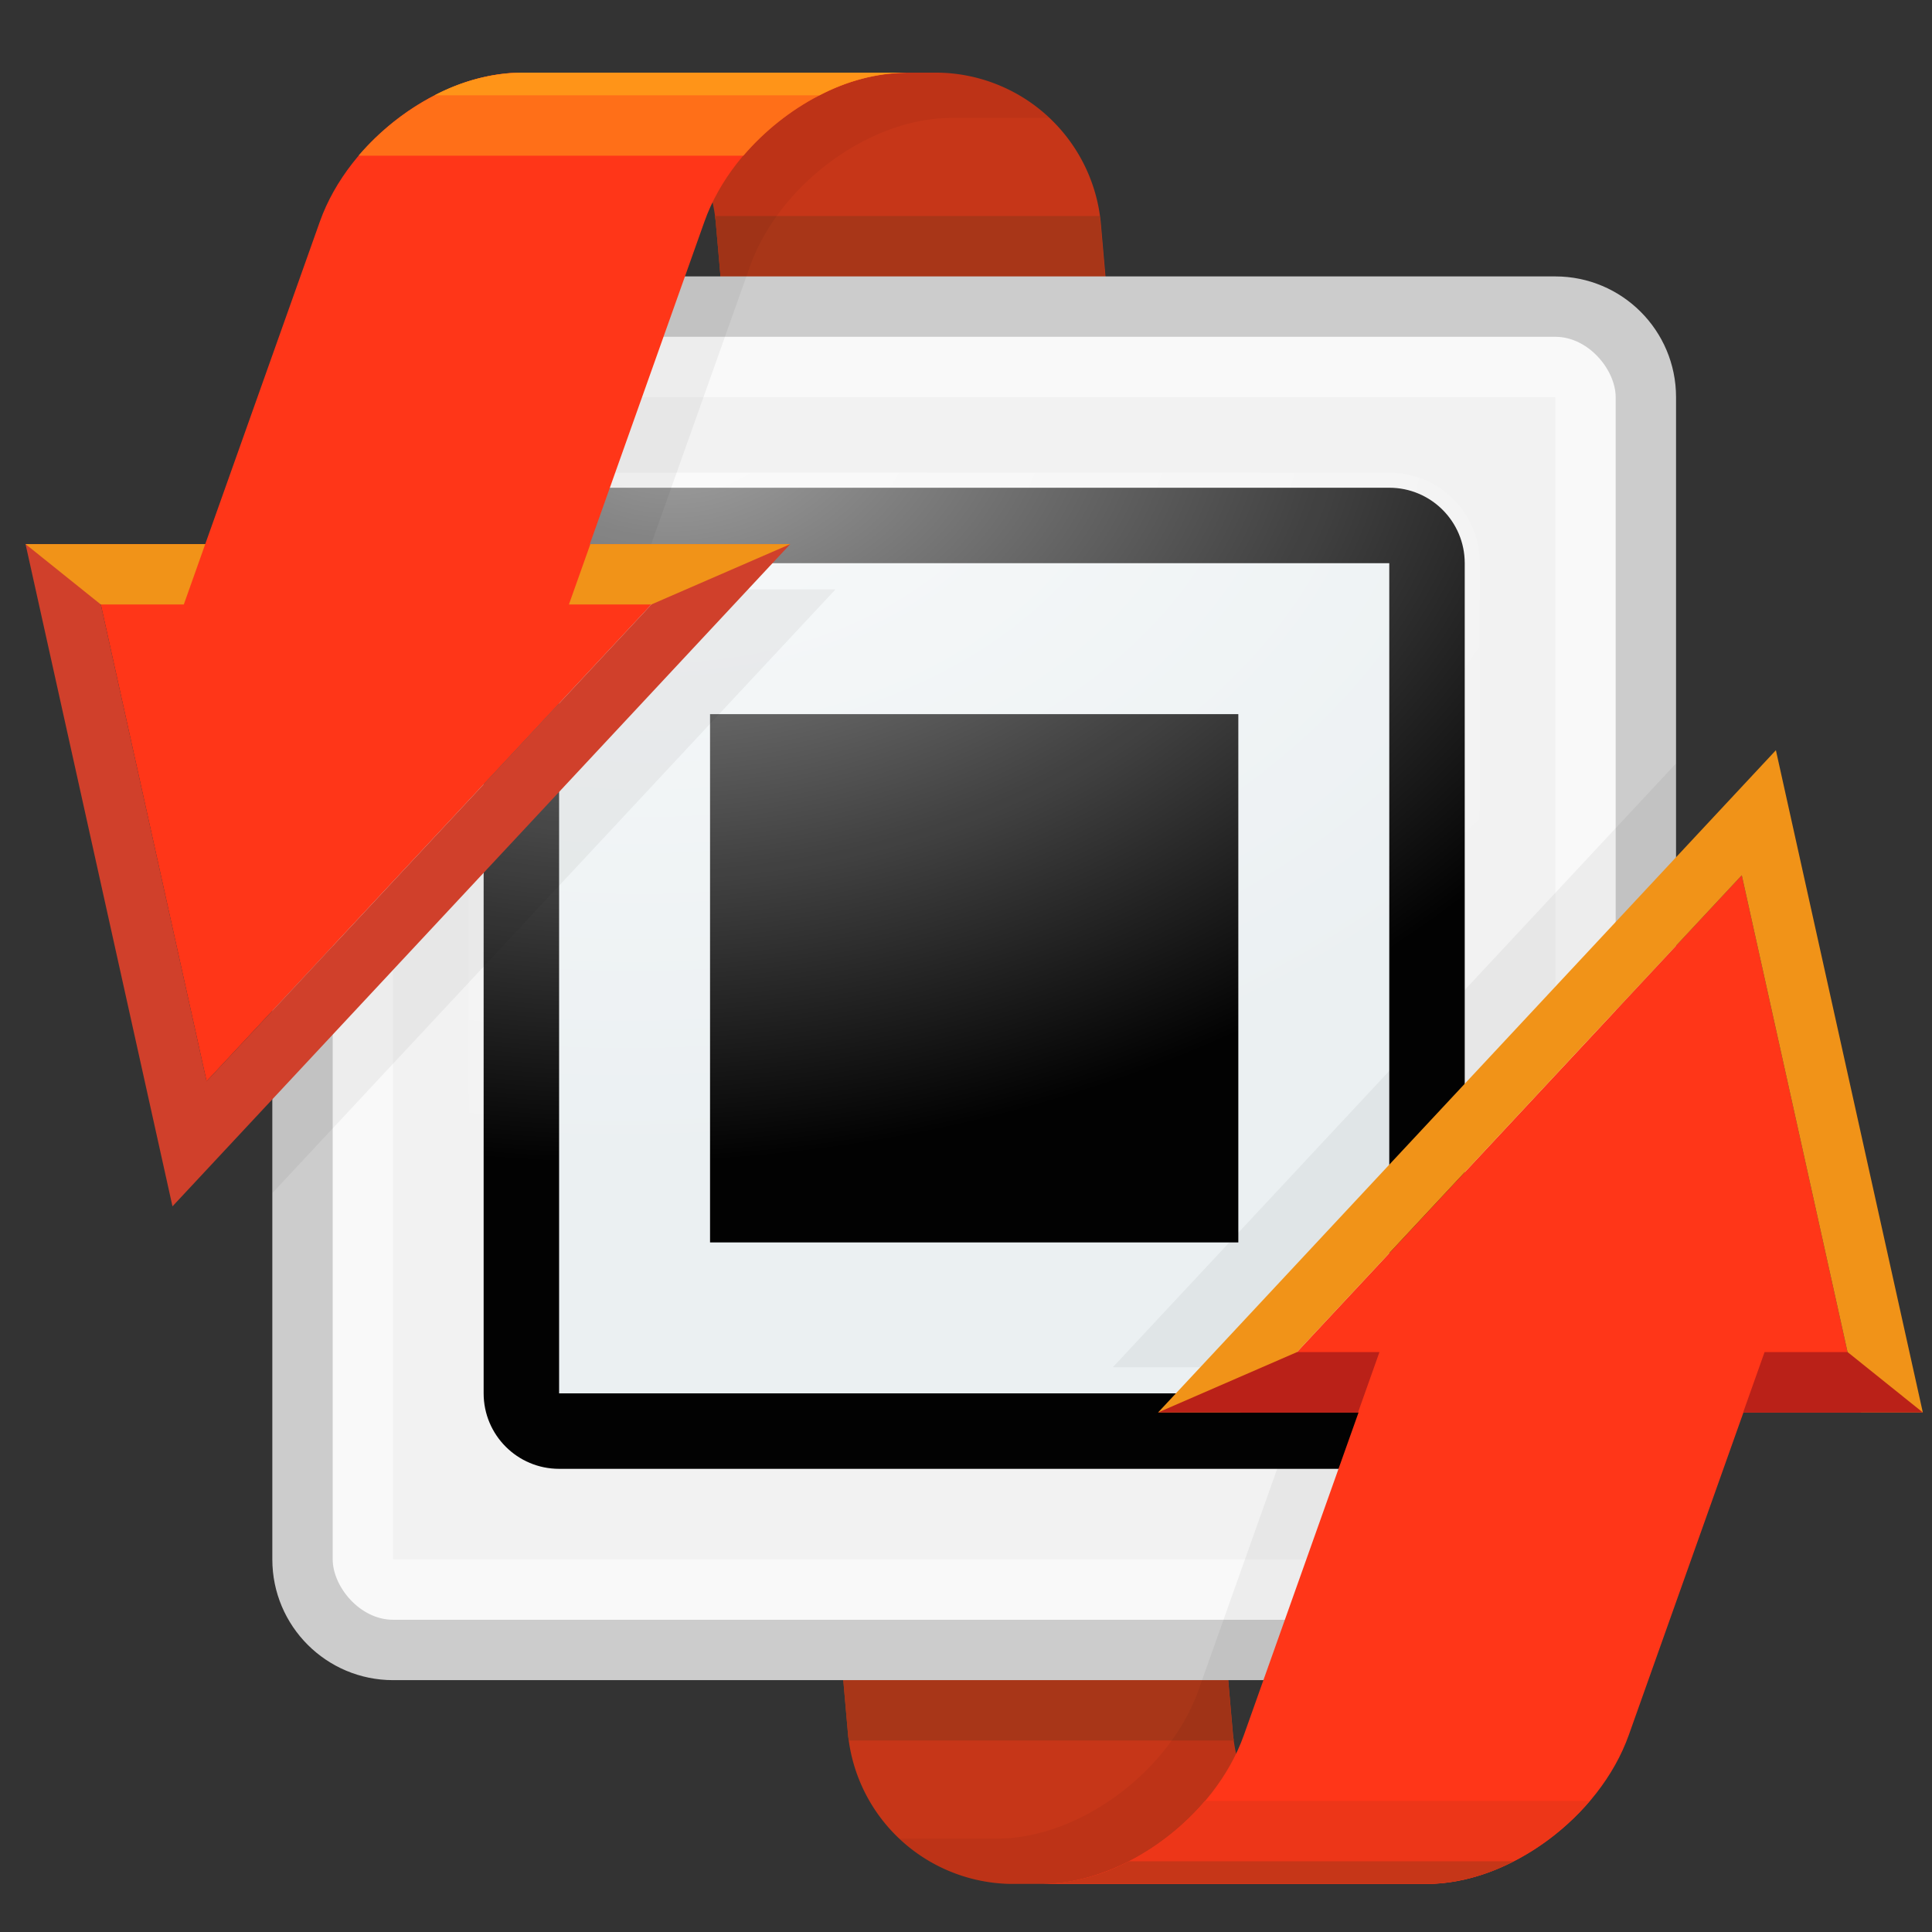 <?xml version="1.0" encoding="UTF-8" standalone="no"?>
<svg
   xmlns:dc="http://purl.org/dc/elements/1.1/"
   xmlns:cc="http://creativecommons.org/ns#"
   xmlns:rdf="http://www.w3.org/1999/02/22-rdf-syntax-ns#"
   xmlns:svg="http://www.w3.org/2000/svg"
   xmlns="http://www.w3.org/2000/svg"
   xmlns:sodipodi="http://sodipodi.sourceforge.net/DTD/sodipodi-0.dtd"
   xmlns:inkscape="http://www.inkscape.org/namespaces/inkscape"
   id="a5dc4270-06a2-4ef5-9d68-96cca65c057c"
   data-name="Layer 1"
   viewBox="0 0 256 256"
   version="1.1"
   sodipodi:docname="tab_converter_red.svg"
   inkscape:version="0.92.5 (2060ec1f9f, 2020-04-08)">
  <rect x="0" y="0" width="256" height="256" fill="#333333" stroke="none"/>
  <sodipodi:namedview
     pagecolor="#ffffff"
     bordercolor="#666666"
     borderopacity="1"
     objecttolerance="10"
     gridtolerance="10"
     guidetolerance="10"
     inkscape:pageopacity="0"
     inkscape:pageshadow="2"
     inkscape:window-width="1729"
     inkscape:window-height="753"
     id="namedview45"
     showgrid="false"
     inkscape:zoom="1.84375"
     inkscape:cx="14.372884"
     inkscape:cy="128"
     inkscape:window-x="2054"
     inkscape:window-y="32"
     inkscape:window-maximized="0"
     inkscape:current-layer="a5dc4270-06a2-4ef5-9d68-96cca65c057c" />
  <defs
     id="defs9">
    <style
       id="style2">.b743d51b-5f45-43ce-a2e3-63f6a8ebdbb1{fill:#283996;}.f7819f2c-cf76-46f6-af2f-61b85c26547a{fill:#2b2f83;}.eb115cac-7054-4299-9db9-17ca8bc49cc9{fill:#2d2871;}.b8c0e245-f7ee-462b-b267-7ec3d4df2d5d{fill:#ccc;}.a585e440-02ed-4cd6-99aa-9eddfe3b64d6{fill:#f9f9f9;}.feebc8bb-fb88-44a7-9444-a806e1e6a928{fill:#f2f2f2;}.b20664df-8d6c-41e1-9f98-00e0676416d2{fill:#020202;}.a61e32d7-ba65-44f1-a0f5-f7f2542ef93a{fill:#ebf0f2;}.b3d01f7e-69b1-49f3-bb38-5f047c94140c{opacity:0.64;isolation:isolate;fill:url(#bd6aca50-a75b-4206-96e0-657cd4f67850);}.a4fdf0c2-4094-412e-81b0-e5b57cc803ce{fill-opacity:0.05;}.abecb7c7-2367-4ade-b031-5b175c388474{fill:#40bdf4;}.be6eceb8-d995-402a-bc0a-30bbc6e6839e{fill:#2e599c;}.fd06155a-1f77-4d86-ac61-d1d1d8479c19{fill:#7ec3ec;}.b4c872e2-a570-42ec-be9b-abf953a7f686{fill:#ace0f3;}.a1ab1c70-5190-4d72-855c-db80227623e6{fill:#4e96dd;}</style>
    <radialGradient
       id="bd6aca50-a75b-4206-96e0-657cd4f67850"
       cx="-554.13"
       cy="482.57"
       r="5.4"
       gradientTransform="matrix(-35.85, 5.08, -2.53, -17.91, -18555.39, 11512.67)"
       gradientUnits="userSpaceOnUse">
      <stop
         offset="0"
         stop-color="#fff"
         id="stop4" />
      <stop
         offset="1"
         stop-color="#fff"
         stop-opacity="0"
         id="stop6" />
    </radialGradient>
    <radialGradient
       gradientUnits="userSpaceOnUse"
       gradientTransform="matrix(-26.403,1.9,-1.293,-18.042,-13916.818,9815.609)"
       r="5.4"
       cy="482.57"
       cx="-554.13"
       id="bd6aca50-a75b-4206-96e0-657cd4f67850-3"
       fx="-554.13"
       fy="482.57">
      <stop
         id="stop4-6"
         stop-color="#fff"
         offset="0" />
      <stop
         id="stop6-7"
         stop-opacity="0"
         stop-color="#fff"
         offset="1" />
    </radialGradient>
  </defs>
  <title
     id="title11">Cash Addr Final Blue</title>
  <path
     style="display:inline;fill:#c63618;fill-opacity:1"
     inkscape:connector-curvature="0"
     d="m 73.385,9.627 h 51 a 22,22 0 0 1 21.46,19.73 l 17.54,200.54 a 22,22 0 0 0 21.4,19.73 h -50.95 a 22,22 0 0 1 -21.46,-19.73 L 94.835,29.357 a 22,22 0 0 0 -21.45,-19.73 z"
     class="b743d51b-5f45-43ce-a2e3-63f6a8ebdbb1"
     data-name="Back"
     id="f3096610-0a9b-4cd8-9978-98384fe952c8" />
  <path
     style="display:inline;fill:#a83618;fill-opacity:1"
     inkscape:connector-curvature="0"
     d="M 94.835,29.357 112.375,229.897 c 0,0.25 0.07,0.49 0.1,0.73 h 51 c 0,-0.24 -0.08,-0.48 -0.1,-0.73 L 145.795,29.357 c 0,-0.25 -0.07,-0.49 -0.1,-0.73 H 94.695 c 0.07,0.24 0.12,0.48 0.14,0.73 z"
     class="f7819f2c-cf76-46f6-af2f-61b85c26547a"
     data-name="Shadow Back 2"
     id="fbb771cb-517e-4dc7-a34c-cbeee455f000" />
  <g
     transform="translate(1.085,1.627)"
     style="display:inline"
     data-name="QR"
     id="a35e4b24-d92b-44a4-92ab-ea2768bc4251">
    <rect
       style="fill:#cccccc"
       transform="rotate(90,128,128)"
       rx="16"
       height="186"
       width="186"
       y="35"
       x="35"
       class="b8c0e245-f7ee-462b-b267-7ec3d4df2d5d"
       data-name="QR6"
       id="bea88864-998d-421f-ac43-6b9b9a67ef27" />
    <rect
       style="fill:#f9f9f9"
       rx="8"
       height="170"
       width="170"
       y="43"
       x="43"
       class="a585e440-02ed-4cd6-99aa-9eddfe3b64d6"
       data-name="QR5"
       id="a18dfb44-4814-4c58-a46e-1efd540c3da3" />
    <rect
       style="fill:#f2f2f2"
       transform="rotate(90,128,128)"
       height="154"
       width="154"
       y="51"
       x="51"
       class="feebc8bb-fb88-44a7-9444-a806e1e6a928"
       data-name="QR4"
       id="e13cba9c-7bab-4f34-9b43-4615df73cfaf" />
    <rect
       style="fill:#020202"
       transform="rotate(90,128,128)"
       rx="10"
       height="130"
       width="130"
       y="63"
       x="63"
       class="b20664df-8d6c-41e1-9f98-00e0676416d2"
       data-name="QR3"
       id="bce50cef-dff3-4dba-8f3d-5217e2cc3c05" />
    <rect
       style="fill:#ebf0f2"
       transform="rotate(90,128,128)"
       height="110"
       width="110"
       y="73"
       x="73"
       class="a61e32d7-ba65-44f1-a0f5-f7f2542ef93a"
       data-name="QR2"
       id="a33d7262-5d45-44b1-a5c1-e8fa87d7f5be" />
    <rect
       style="fill:#020202"
       transform="rotate(90,128,128)"
       height="70"
       width="70"
       y="93"
       x="93"
       class="b20664df-8d6c-41e1-9f98-00e0676416d2"
       data-name="QR1"
       id="f3c0e034-54f1-4196-be6c-193c6bf9dafb" />
  </g>
  <path
     style="display:inline;opacity:0.64;isolation:isolate;fill:url(#bd6aca50-a75b-4206-96e0-657cd4f67850-3)"
     inkscape:connector-curvature="0"
     d="M 62.085,74.627 V 184.627 a 12,12 0 0 0 12,12 H 184.085 a 12,12 0 0 0 12,-12 V 74.627 a 12,12 0 0 0 -12,-12 H 74.085 a 12,12 0 0 0 -12,12 z"
     class="b3d01f7e-69b1-49f3-bb38-5f047c94140c"
     data-name="Bright"
     id="b4895472-0d86-49c0-863e-d0f6ecc7bbf5" />
  <path
     style="display:inline;fill-opacity:0.05"
     inkscape:connector-curvature="0"
     d="m 74.175,9.627 a 22,22 0 0 1 20.66,19.73 l 0.63,7.27 h -43.38 a 15.75,15.75 0 0 0 -4.37,0.62 l -11.63,32.72 v 88.13 l 64,-68.62 10.62,-11.38 H 84.155 l 12,-33.74 3.2,-9 C 103.215,24.457 115.195,15.627 126.085,15.627 h 12.93 a 22.24,22.24 0 0 0 -4.88,-3.51 v 0 c -0.55,-0.3 -1.12,-0.56 -1.7,-0.81 l -0.13,-0.06 q -0.81,-0.33 -1.65,-0.6 l -0.26,-0.09 c -0.52,-0.16 -1,-0.29 -1.58,-0.41 l -0.39,-0.1 c -0.51,-0.1 -1,-0.17 -1.56,-0.24 -0.15,0 -0.3,-0.05 -0.46,-0.06 a 19.81,19.81 0 0 0 -2,-0.11 H 73.385 c 0.26,0 0.52,0 0.79,0 z"
     class="a4fdf0c2-4094-412e-81b0-e5b57cc803ce"
     data-name="Shadow Up Back"
     id="a5450d5f-b68f-4967-9926-50b993dddac1" />
  <path
     style="display:inline;fill:#ff3618;fill-opacity:1"
     inkscape:connector-curvature="0"
     d="m 93.345,29.357 c 3.87,-10.9 15.85,-19.73 26.74,-19.73 H 69.085 c -10.85,0 -22.82,8.83 -26.7,19.73 l -15.19,42.74 h -15.61 l 15.79,71.18 66.4,-71.18 h -15.62 z"
     class="abecb7c7-2367-4ade-b031-5b175c388474"
     data-name="Arrow Up"
     id="fb049fd2-2471-44e9-b480-fa7c7df90fdf" />
  <polygon
     transform="translate(1.085,1.627)"
     style="display:inline;fill:#d0402b;fill-opacity:1"
     points="2.3,70.47 21.77,158.22 103.63,70.47 92.69,70.47 26.29,141.65 10.5,70.47 "
     class="be6eceb8-d995-402a-bc0a-30bbc6e6839e"
     data-name="Shadow Up"
     id="eb873af7-0e18-460d-b83e-2971ba11dfc2" />
  <path
     style="display:inline;fill:#ff6f18;fill-opacity:1"
     inkscape:connector-curvature="0"
     d="m 83.925,9.627 h -14.84 c -7.76,0 -16,4.49 -21.58,11 h 51 c 5.58,-6.51 13.82,-11 21.58,-11 z"
     class="fd06155a-1f77-4d86-ac61-d1d1d8479c19"
     data-name="Light Up 3"
     id="acc7233e-26ae-4434-900e-66e46942b5f2" />
  <path
     style="display:inline;fill:#ff9418;fill-opacity:1"
     inkscape:connector-curvature="0"
     d="m 83.925,9.627 h -14.84 a 25.59,25.59 0 0 0 -11.49,3 h 51 a 25.59,25.59 0 0 1 11.49,-3 z"
     class="b4c872e2-a570-42ec-be9b-abf953a7f686"
     data-name="Light Up 2"
     id="b171c287-7e91-41a7-a3ca-9285a773a1c3" />
  <g
     transform="translate(1.085,1.627)"
     style="display:inline"
     data-name="Light Up 1"
     id="b95100e1-bbe6-4584-abaf-6b80a1ab8863">
    <polygon
       style="fill:#f19318;fill-opacity:1"
       id="polygon29"
       points="12.27,78.47 23.27,78.47 26.11,70.47 2.3,70.47 "
       class="b4c872e2-a570-42ec-be9b-abf953a7f686" />
    <polygon
       style="fill:#f19318;fill-opacity:1"
       id="polygon31"
       points="77.14,70.47 74.3,78.47 85.22,78.47 103.63,70.47 "
       class="b4c872e2-a570-42ec-be9b-abf953a7f686" />
  </g>
  <path
     style="display:inline;fill-opacity:0.05"
     inkscape:connector-curvature="0"
     d="m 183.995,249.627 a 22,22 0 0 1 -20.66,-19.69 l -0.63,-7.27 h 43.38 a 15.75,15.75 0 0 0 4.37,-0.62 l 11.63,-32.76 v -88.13 l -64,68.62 -10.62,11.38 h 26.56 l -12,33.74 -3.2,9 c -3.87,10.9 -15.85,19.73 -26.74,19.73 h -12.93 a 22.42,22.42 0 0 0 4.87,3.51 v 0 c 0.55,0.3 1.12,0.56 1.7,0.81 l 0.13,0.06 c 0.54,0.23 1.09,0.42 1.65,0.6 l 0.26,0.09 c 0.52,0.16 1.05,0.29 1.58,0.41 l 0.39,0.1 c 0.51,0.1 1,0.17 1.56,0.24 0.15,0 0.3,0 0.46,0.06 a 19.81,19.81 0 0 0 2.05,0.11 h 50.98 c -0.26,0 -0.52,0 -0.79,0 z"
     class="a4fdf0c2-4094-412e-81b0-e5b57cc803ce"
     data-name="Shadoe Down Back"
     id="ec01801a-95b6-4a01-a86e-9159ce4c25ef" />
  <path
     style="display:inline;fill:#ff3618;fill-opacity:1"
     inkscape:connector-curvature="0"
     d="m 164.825,229.897 c -3.87,10.9 -15.85,19.73 -26.74,19.73 h 51 c 10.89,0 22.86,-8.83 26.74,-19.73 l 15.19,-42.74 h 15.57 l -15.79,-71.18 -66.4,71.18 h 15.62 z"
     class="abecb7c7-2367-4ade-b031-5b175c388474"
     data-name="Arrow Down"
     id="b559a8df-f8b2-4e56-8c60-84cd218f4283" />
  <polygon
     transform="translate(1.085,1.627)"
     style="display:inline;fill:#f19318;fill-opacity:1"
     points="253.7,185.53 234.23,97.78 152.37,185.53 163.31,185.53 229.71,114.35 245.5,185.53 "
     class="b4c872e2-a570-42ec-be9b-abf953a7f686"
     data-name="Light Down"
     id="a23dc8e7-8408-4ddf-91bd-34817650345a" />
  <path
     style="display:inline;fill:#ed3618;fill-opacity:1"
     inkscape:connector-curvature="0"
     d="m 174.245,249.627 h 14.84 c 7.76,0 16,-4.49 21.58,-11 h -51 c -5.54,6.51 -13.82,11 -21.58,11 z"
     class="a1ab1c70-5190-4d72-855c-db80227623e6"
     data-name="Shadow Down 3"
     id="b6f1733e-8f51-45f1-9c3a-964d62539b07" />
  <path
     style="display:inline;fill:#c63618;fill-opacity:1"
     inkscape:connector-curvature="0"
     d="m 174.245,249.627 h 14.84 a 25.59,25.59 0 0 0 11.49,-3 h -51 a 25.59,25.59 0 0 1 -11.49,3 z"
     class="be6eceb8-d995-402a-bc0a-30bbc6e6839e"
     data-name="Shadow Down 2"
     id="eb0320e6-cd69-4439-8ea1-0d9629c8acd7" />
  <g
     transform="translate(1.085,1.627)"
     style="display:inline"
     data-name="Shadow Down 1"
     id="b18b7705-0008-42e3-94a6-acb6e31e4c47">
    <polygon
       style="fill:#ba2118;fill-opacity:1"
       id="polygon39"
       points="229.89,185.53 232.73,177.53 243.73,177.53 253.7,185.53 "
       class="be6eceb8-d995-402a-bc0a-30bbc6e6839e" />
    <polyline
       style="fill:#ba2118;fill-opacity:1"
       id="polyline41"
       points="152.37 185.53 178.86 185.53 181.7 177.53 170.78 177.53"
       class="be6eceb8-d995-402a-bc0a-30bbc6e6839e" />
  </g>
</svg>
